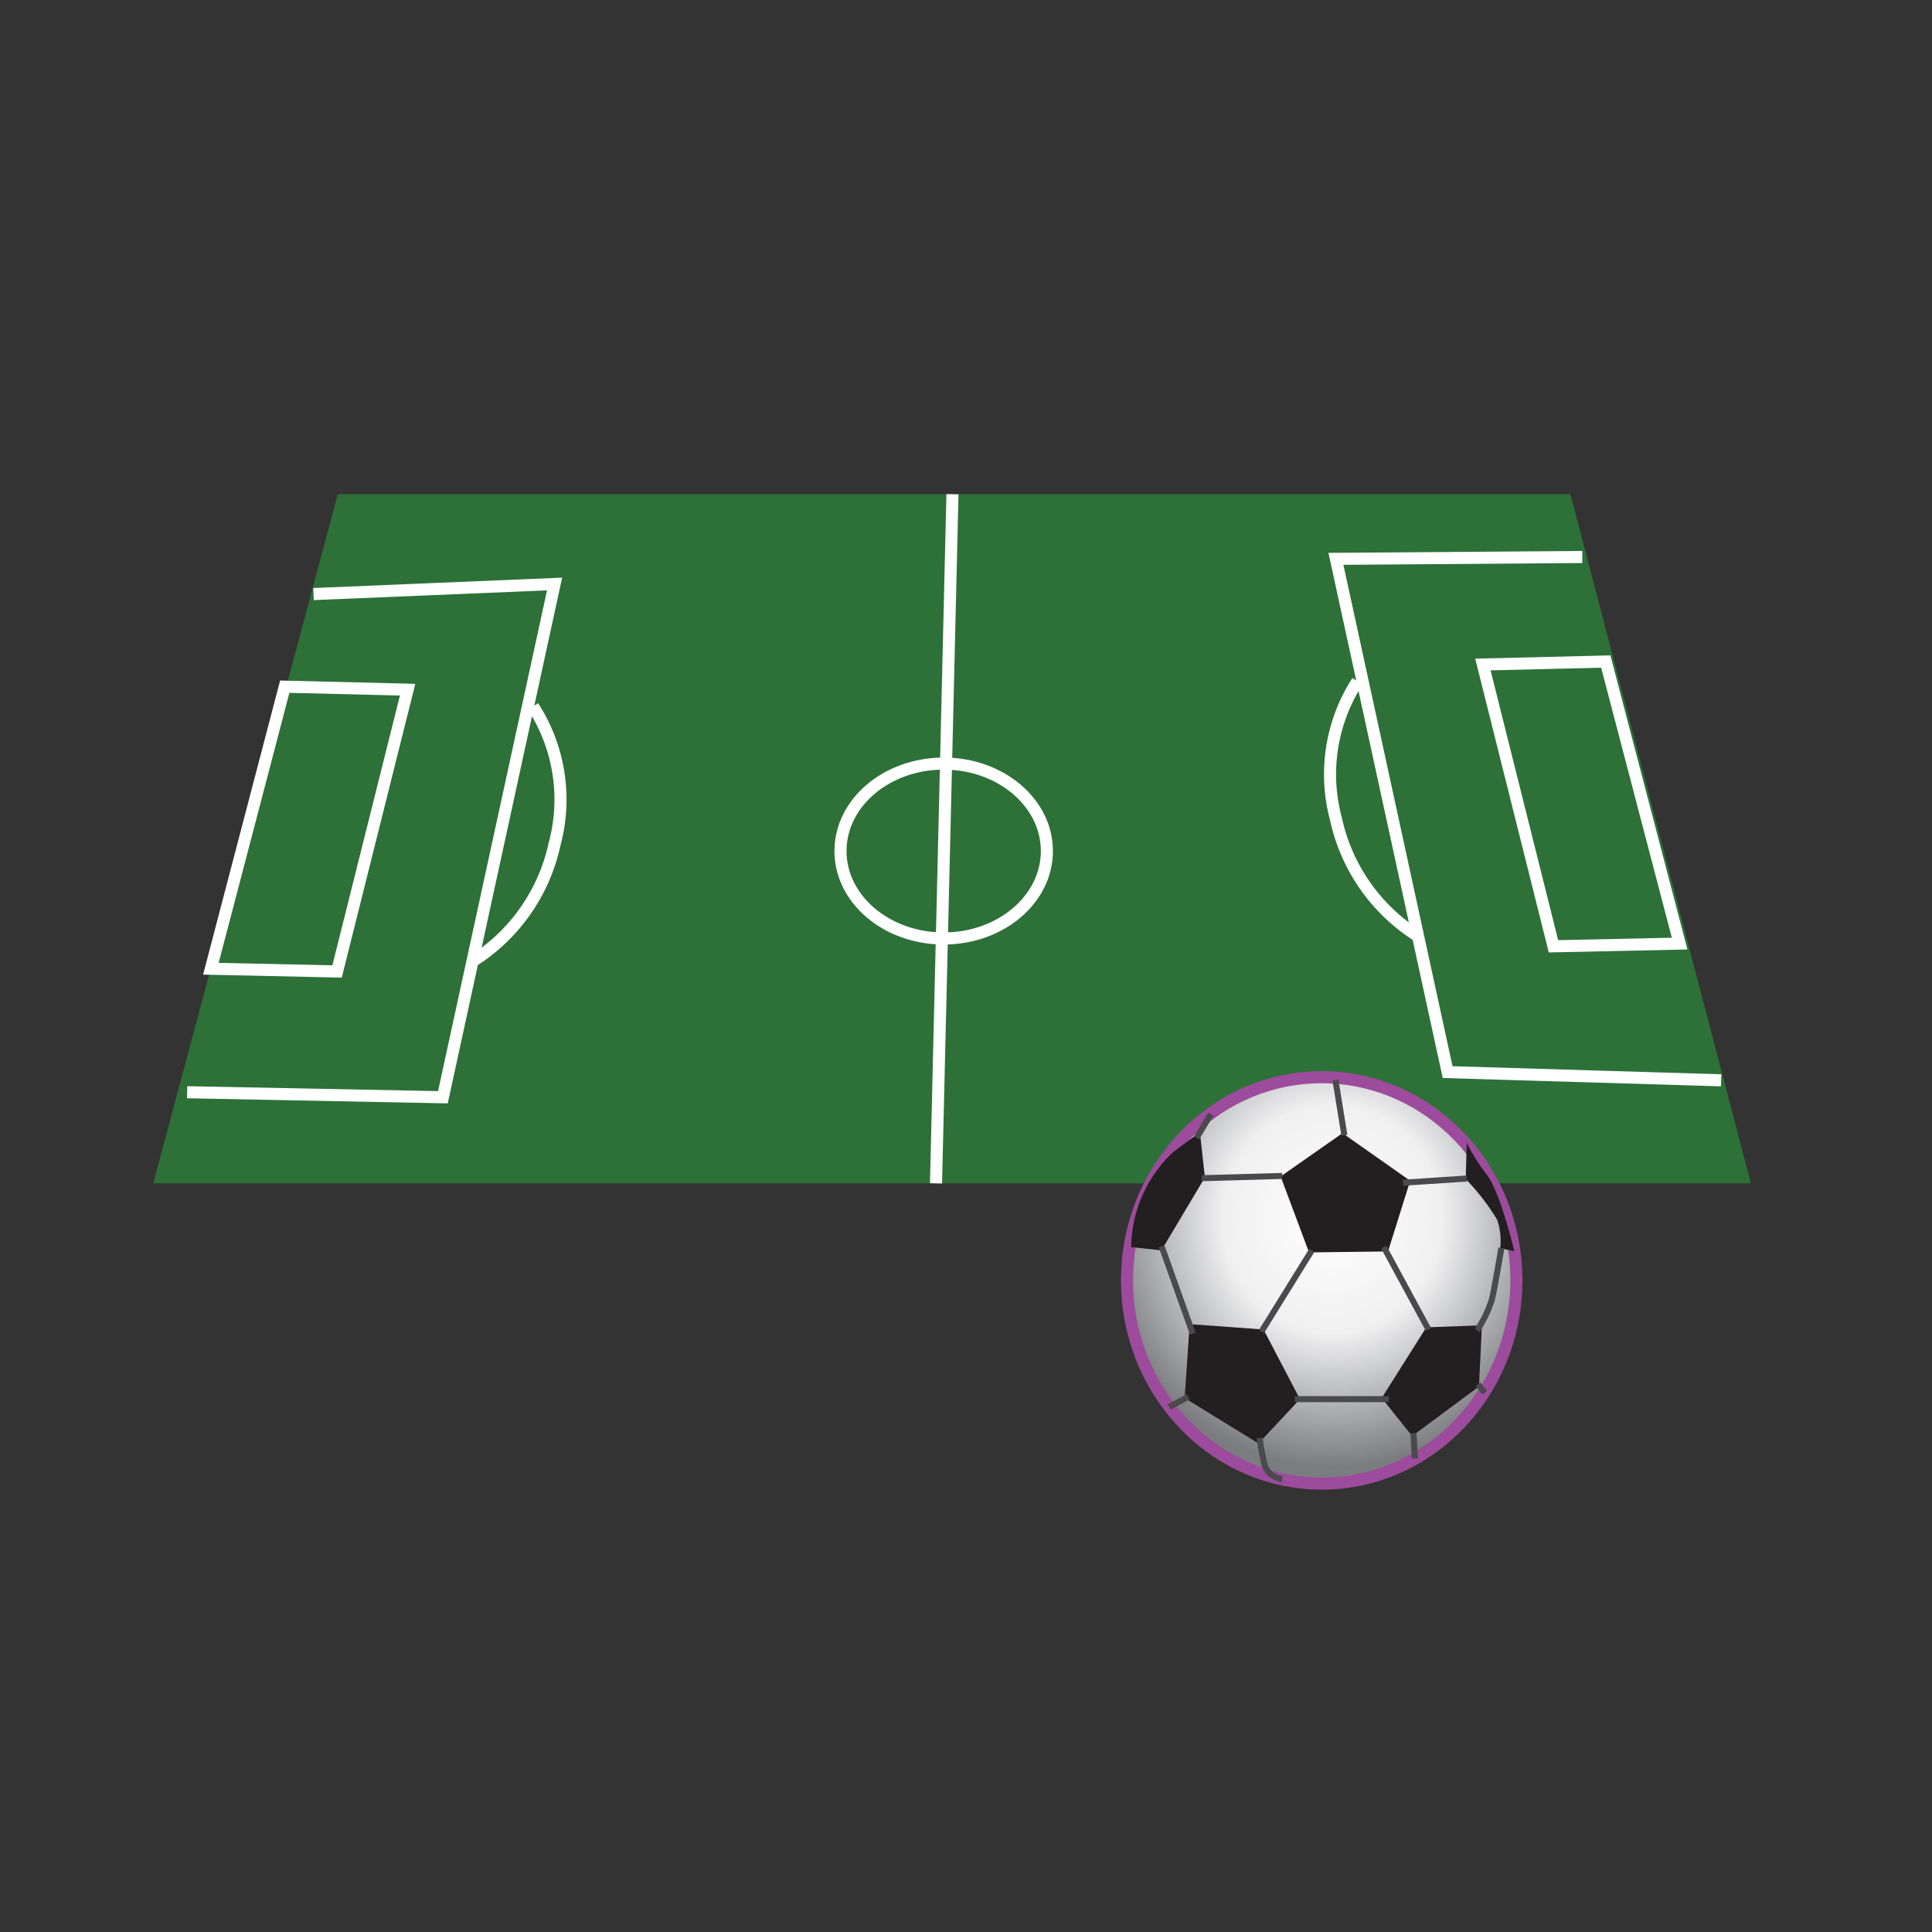 <svg id="word" xmlns="http://www.w3.org/2000/svg" xmlns:xlink="http://www.w3.org/1999/xlink" viewBox="0 0 160 160"><rect x="0" y="0" width="160" height="160" fill="#333333" stroke="none"/><defs><style>.cls-1{fill:#2d7138;}.cls-2,.cls-5{fill:none;}.cls-2{stroke:#fff;stroke-miterlimit:10;}.cls-3{stroke:#9d4b9c;fill:url(#radial-gradient);}.cls-4{fill:#231f20;}.cls-5{stroke:#4a4a4c;stroke-width:0.5px;}</style><radialGradient id="radial-gradient" cx="90.258" cy="-1470.38" r="3.796" gradientTransform="translate(-372.193 8304.209) scale(5.346 5.579)" gradientUnits="userSpaceOnUse"><stop offset="0" stop-color="#fff"/><stop offset="0.448" stop-color="#f0f0f1"/><stop offset="0.97" stop-color="#7a7c7f"/></radialGradient></defs><polygon class="cls-1" points="27.974 40.93 12.689 98 145 98 130.057 40.93 27.974 40.93"/><line class="cls-2" x1="78.879" y1="40.93" x2="77.517" y2="98"/><ellipse class="cls-2" cx="78.152" cy="70.479" rx="8.546" ry="7.242"/><polygon class="cls-2" points="33.757 57.116 27.915 80.452 17.465 80.227 23.582 56.868 33.757 57.116"/><polyline class="cls-2" points="25.967 49.198 45.929 48.365 36.679 90.87 15.499 90.454"/><path class="cls-2" d="M44.144,58.505A14.2,14.2,0,0,1,45.929,69.9a15.291,15.291,0,0,1-6.816,9.724"/><polygon class="cls-2" points="122.808 55.032 128.651 78.369 139.1 78.144 132.984 54.785 122.808 55.032"/><polyline class="cls-2" points="131.039 46.128 110.636 46.281 119.887 88.787 142.534 89.467"/><path class="cls-2" d="M112.421,56.421a14.2,14.2,0,0,0-1.785,11.391,15.294,15.294,0,0,0,6.817,9.723"/><path class="cls-3" d="M125.581,106.032c0,9.3-7.231,16.833-16.123,16.833s-16.123-7.534-16.123-16.833,7.226-16.822,16.123-16.822S125.581,96.745,125.581,106.032Z"/><polygon class="cls-4" points="106.057 97.43 111.179 93.842 116.785 97.785 114.95 103.638 108.408 103.719 106.057 97.43"/><polygon class="cls-4" points="114.427 115.777 118.121 109.925 122.729 109.756 122.482 114.821 116.95 118.932 114.427 115.777"/><polygon class="cls-4" points="98.107 115.777 104.223 119.543 107.658 115.871 104.638 110.102 98.522 109.661 98.107 115.777"/><path class="cls-4" d="M93.676,103.283l2.508.266,3.6-6.037-.416-3.758L97.15,95.417a10.964,10.964,0,0,0-3.474,7.866Z"/><path class="cls-4" d="M121.472,94.636l-.088,3.009a18.918,18.918,0,0,1,2.606,3.368,5.511,5.511,0,0,1,.252,2.367l1.168.234s-1.168-4.9-2.258-6.3A14.869,14.869,0,0,1,121.472,94.636Z"/><line class="cls-5" x1="99.53" y1="97.573" x2="106.188" y2="97.386"/><line class="cls-5" x1="108.639" y1="103.549" x2="104.469" y2="110.275"/><line class="cls-5" x1="96.201" y1="103.214" x2="98.784" y2="110.455"/><line class="cls-5" x1="107.236" y1="115.871" x2="115.024" y2="115.871"/><line class="cls-5" x1="114.604" y1="103.283" x2="118.297" y2="110.102"/><line class="cls-5" x1="116.2" y1="97.945" x2="121.472" y2="97.601"/><line class="cls-5" x1="111.337" y1="94.023" x2="110.595" y2="89.453"/><path class="cls-5" d="M124.34,103.35s-.522,3.082-.772,4.221a10.106,10.106,0,0,1-1.238,2.6"/><path class="cls-5" d="M104.311,119.077a19.556,19.556,0,0,0,.435,2.3,1.729,1.729,0,0,0,1.442,1.116"/><line class="cls-5" x1="98.4" y1="115.673" x2="96.828" y2="116.522"/><line class="cls-5" x1="117.057" y1="118.689" x2="117.177" y2="120.789"/><line class="cls-5" x1="122.399" y1="114.629" x2="122.964" y2="115.344"/><line class="cls-5" x1="99.092" y1="94.238" x2="100.278" y2="92.266"/></svg>